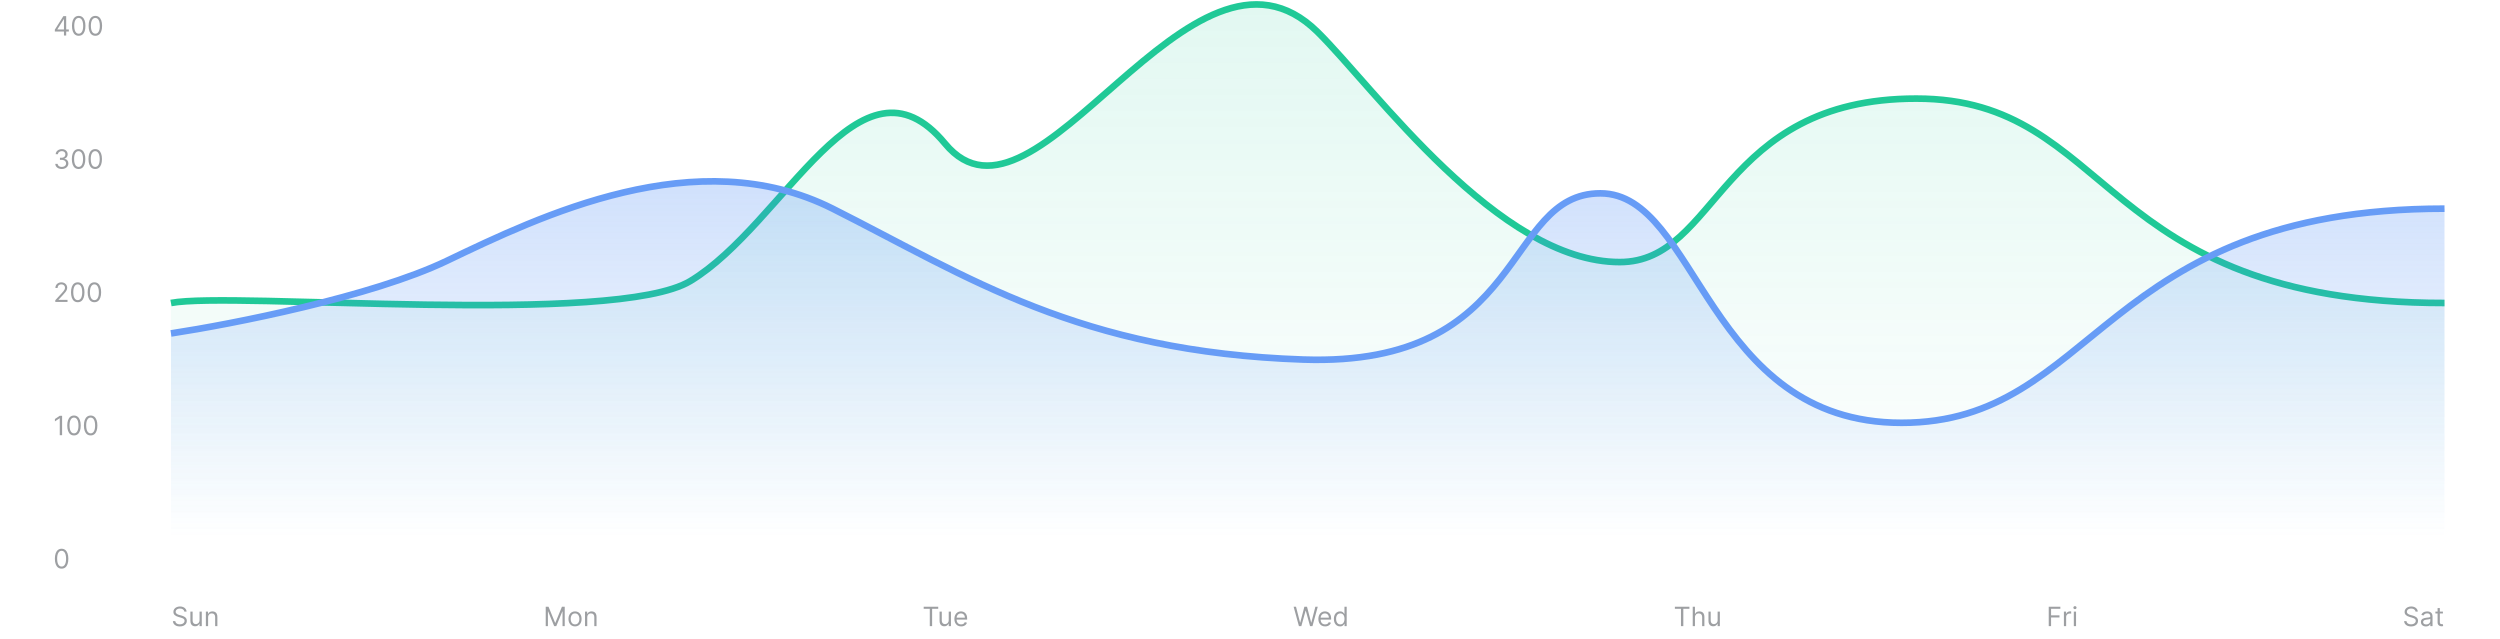 <svg width="1126" height="288" viewBox="0 0 1126 288" fill="none" xmlns="http://www.w3.org/2000/svg">
<path d="M24.699 14.21V13.341L28.534 7.273H29.165V8.619H28.739L25.841 13.204V13.273H31.006V14.21H24.699ZM28.807 16V13.946V13.541V7.273H29.812V16H28.807ZM35.449 16.119C34.807 16.119 34.26 15.945 33.809 15.595C33.357 15.243 33.012 14.733 32.773 14.065C32.534 13.395 32.415 12.585 32.415 11.636C32.415 10.693 32.534 9.888 32.773 9.22C33.015 8.55 33.361 8.038 33.813 7.686C34.267 7.331 34.813 7.153 35.449 7.153C36.086 7.153 36.63 7.331 37.081 7.686C37.536 8.038 37.883 8.55 38.121 9.22C38.363 9.888 38.483 10.693 38.483 11.636C38.483 12.585 38.364 13.395 38.125 14.065C37.887 14.733 37.541 15.243 37.09 15.595C36.638 15.945 36.091 16.119 35.449 16.119ZM35.449 15.182C36.086 15.182 36.58 14.875 36.932 14.261C37.284 13.648 37.461 12.773 37.461 11.636C37.461 10.881 37.38 10.237 37.218 9.706C37.059 9.175 36.828 8.77 36.527 8.491C36.229 8.213 35.87 8.074 35.449 8.074C34.819 8.074 34.326 8.385 33.971 9.007C33.615 9.626 33.438 10.503 33.438 11.636C33.438 12.392 33.517 13.034 33.676 13.562C33.836 14.091 34.064 14.493 34.363 14.768C34.664 15.044 35.026 15.182 35.449 15.182ZM42.949 16.119C42.307 16.119 41.76 15.945 41.309 15.595C40.857 15.243 40.512 14.733 40.273 14.065C40.034 13.395 39.915 12.585 39.915 11.636C39.915 10.693 40.034 9.888 40.273 9.22C40.515 8.55 40.861 8.038 41.313 7.686C41.767 7.331 42.313 7.153 42.949 7.153C43.586 7.153 44.13 7.331 44.581 7.686C45.036 8.038 45.383 8.55 45.621 9.22C45.863 9.888 45.983 10.693 45.983 11.636C45.983 12.585 45.864 13.395 45.625 14.065C45.387 14.733 45.041 15.243 44.59 15.595C44.138 15.945 43.591 16.119 42.949 16.119ZM42.949 15.182C43.586 15.182 44.08 14.875 44.432 14.261C44.784 13.648 44.961 12.773 44.961 11.636C44.961 10.881 44.88 10.237 44.718 9.706C44.559 9.175 44.328 8.77 44.027 8.491C43.729 8.213 43.37 8.074 42.949 8.074C42.319 8.074 41.826 8.385 41.471 9.007C41.115 9.626 40.938 10.503 40.938 11.636C40.938 12.392 41.017 13.034 41.176 13.562C41.336 14.091 41.564 14.493 41.863 14.768C42.164 15.044 42.526 15.182 42.949 15.182Z" fill="#9D9FA2"/>
<path d="M27.852 76.119C27.29 76.119 26.788 76.023 26.348 75.829C25.91 75.636 25.562 75.368 25.304 75.024C25.048 74.678 24.909 74.276 24.886 73.818H25.96C25.983 74.099 26.079 74.342 26.25 74.547C26.421 74.749 26.643 74.905 26.919 75.016C27.195 75.126 27.5 75.182 27.835 75.182C28.21 75.182 28.543 75.117 28.832 74.986C29.122 74.855 29.349 74.673 29.514 74.44C29.679 74.207 29.761 73.938 29.761 73.631C29.761 73.31 29.682 73.027 29.523 72.783C29.364 72.535 29.131 72.342 28.824 72.203C28.517 72.064 28.142 71.994 27.699 71.994H27V71.057H27.699C28.046 71.057 28.349 70.994 28.611 70.869C28.875 70.744 29.081 70.568 29.229 70.341C29.379 70.114 29.454 69.847 29.454 69.54C29.454 69.244 29.389 68.987 29.259 68.769C29.128 68.55 28.943 68.379 28.704 68.257C28.469 68.135 28.19 68.074 27.869 68.074C27.568 68.074 27.284 68.129 27.017 68.24C26.753 68.348 26.537 68.506 26.369 68.713C26.202 68.918 26.111 69.165 26.097 69.454H25.074C25.091 68.997 25.229 68.597 25.487 68.253C25.746 67.906 26.084 67.636 26.501 67.443C26.922 67.25 27.384 67.153 27.886 67.153C28.426 67.153 28.889 67.263 29.276 67.481C29.662 67.697 29.959 67.983 30.166 68.338C30.374 68.693 30.477 69.077 30.477 69.489C30.477 69.98 30.348 70.399 30.09 70.746C29.834 71.092 29.486 71.332 29.046 71.466V71.534C29.597 71.625 30.027 71.859 30.337 72.237C30.646 72.612 30.801 73.077 30.801 73.631C30.801 74.105 30.672 74.531 30.413 74.909C30.158 75.284 29.808 75.579 29.365 75.796C28.922 76.011 28.418 76.119 27.852 76.119ZM35.391 76.119C34.749 76.119 34.202 75.945 33.75 75.595C33.298 75.243 32.953 74.733 32.715 74.065C32.476 73.395 32.356 72.585 32.356 71.636C32.356 70.693 32.476 69.888 32.715 69.22C32.956 68.55 33.303 68.038 33.754 67.686C34.209 67.331 34.754 67.153 35.391 67.153C36.027 67.153 36.571 67.331 37.023 67.686C37.477 68.038 37.824 68.55 38.062 69.22C38.304 69.888 38.425 70.693 38.425 71.636C38.425 72.585 38.305 73.395 38.067 74.065C37.828 74.733 37.483 75.243 37.031 75.595C36.58 75.945 36.033 76.119 35.391 76.119ZM35.391 75.182C36.027 75.182 36.521 74.875 36.874 74.261C37.226 73.648 37.402 72.773 37.402 71.636C37.402 70.881 37.321 70.237 37.159 69.706C37 69.175 36.77 68.77 36.469 68.492C36.17 68.213 35.811 68.074 35.391 68.074C34.76 68.074 34.267 68.385 33.912 69.007C33.557 69.626 33.379 70.503 33.379 71.636C33.379 72.392 33.459 73.034 33.618 73.562C33.777 74.091 34.006 74.493 34.304 74.769C34.605 75.044 34.967 75.182 35.391 75.182ZM42.891 76.119C42.249 76.119 41.702 75.945 41.25 75.595C40.798 75.243 40.453 74.733 40.215 74.065C39.976 73.395 39.856 72.585 39.856 71.636C39.856 70.693 39.976 69.888 40.215 69.22C40.456 68.55 40.803 68.038 41.254 67.686C41.709 67.331 42.254 67.153 42.891 67.153C43.527 67.153 44.071 67.331 44.523 67.686C44.977 68.038 45.324 68.55 45.562 69.22C45.804 69.888 45.925 70.693 45.925 71.636C45.925 72.585 45.805 73.395 45.567 74.065C45.328 74.733 44.983 75.243 44.531 75.595C44.08 75.945 43.533 76.119 42.891 76.119ZM42.891 75.182C43.527 75.182 44.021 74.875 44.374 74.261C44.726 73.648 44.902 72.773 44.902 71.636C44.902 70.881 44.821 70.237 44.659 69.706C44.5 69.175 44.27 68.77 43.969 68.492C43.67 68.213 43.311 68.074 42.891 68.074C42.26 68.074 41.767 68.385 41.412 69.007C41.057 69.626 40.879 70.503 40.879 71.636C40.879 72.392 40.959 73.034 41.118 73.562C41.277 74.091 41.506 74.493 41.804 74.769C42.105 75.044 42.467 75.182 42.891 75.182Z" fill="#9D9FA2"/>
<path d="M24.903 136V135.233L27.784 132.08C28.122 131.71 28.401 131.389 28.619 131.116C28.838 130.841 29 130.582 29.105 130.341C29.213 130.097 29.267 129.841 29.267 129.574C29.267 129.267 29.193 129.001 29.046 128.777C28.901 128.553 28.702 128.379 28.449 128.257C28.196 128.135 27.912 128.074 27.597 128.074C27.261 128.074 26.969 128.143 26.719 128.283C26.472 128.419 26.28 128.611 26.143 128.858C26.01 129.105 25.943 129.395 25.943 129.727H24.938C24.938 129.216 25.055 128.767 25.291 128.381C25.527 127.994 25.848 127.693 26.254 127.477C26.663 127.261 27.122 127.153 27.631 127.153C28.142 127.153 28.595 127.261 28.99 127.477C29.385 127.693 29.695 127.984 29.919 128.351C30.143 128.717 30.256 129.125 30.256 129.574C30.256 129.895 30.197 130.209 30.081 130.516C29.967 130.82 29.768 131.159 29.484 131.534C29.203 131.906 28.812 132.361 28.312 132.898L26.352 134.994V135.062H30.409V136H24.903ZM35.016 136.119C34.374 136.119 33.827 135.945 33.375 135.595C32.923 135.243 32.578 134.733 32.34 134.065C32.101 133.395 31.982 132.585 31.982 131.636C31.982 130.693 32.101 129.888 32.34 129.22C32.581 128.55 32.928 128.038 33.379 127.686C33.834 127.331 34.379 127.153 35.016 127.153C35.652 127.153 36.196 127.331 36.648 127.686C37.102 128.038 37.449 128.55 37.688 129.22C37.929 129.888 38.05 130.693 38.05 131.636C38.05 132.585 37.93 133.395 37.692 134.065C37.453 134.733 37.108 135.243 36.656 135.595C36.205 135.945 35.658 136.119 35.016 136.119ZM35.016 135.182C35.652 135.182 36.146 134.875 36.499 134.261C36.851 133.648 37.027 132.773 37.027 131.636C37.027 130.881 36.946 130.237 36.784 129.706C36.625 129.175 36.395 128.77 36.094 128.491C35.795 128.213 35.436 128.074 35.016 128.074C34.385 128.074 33.892 128.385 33.537 129.007C33.182 129.626 33.004 130.503 33.004 131.636C33.004 132.392 33.084 133.034 33.243 133.562C33.402 134.091 33.631 134.493 33.929 134.768C34.23 135.044 34.592 135.182 35.016 135.182ZM42.516 136.119C41.874 136.119 41.327 135.945 40.875 135.595C40.423 135.243 40.078 134.733 39.84 134.065C39.601 133.395 39.481 132.585 39.481 131.636C39.481 130.693 39.601 129.888 39.84 129.22C40.081 128.55 40.428 128.038 40.879 127.686C41.334 127.331 41.879 127.153 42.516 127.153C43.152 127.153 43.696 127.331 44.148 127.686C44.602 128.038 44.949 128.55 45.188 129.22C45.429 129.888 45.55 130.693 45.55 131.636C45.55 132.585 45.43 133.395 45.192 134.065C44.953 134.733 44.608 135.243 44.156 135.595C43.705 135.945 43.158 136.119 42.516 136.119ZM42.516 135.182C43.152 135.182 43.646 134.875 43.999 134.261C44.351 133.648 44.527 132.773 44.527 131.636C44.527 130.881 44.446 130.237 44.284 129.706C44.125 129.175 43.895 128.77 43.594 128.491C43.295 128.213 42.936 128.074 42.516 128.074C41.885 128.074 41.392 128.385 41.037 129.007C40.682 129.626 40.504 130.503 40.504 131.636C40.504 132.392 40.584 133.034 40.743 133.562C40.902 134.091 41.131 134.493 41.429 134.768C41.73 135.044 42.092 135.182 42.516 135.182Z" fill="#9D9FA2"/>
<path d="M27.972 187.273V196H26.915V188.381H26.864L24.733 189.795V188.722L26.915 187.273H27.972ZM33.328 196.119C32.686 196.119 32.139 195.945 31.688 195.595C31.236 195.243 30.891 194.733 30.652 194.065C30.413 193.395 30.294 192.585 30.294 191.636C30.294 190.693 30.413 189.888 30.652 189.22C30.893 188.55 31.24 188.038 31.692 187.686C32.146 187.331 32.692 187.153 33.328 187.153C33.965 187.153 34.508 187.331 34.96 187.686C35.415 188.038 35.761 188.55 36 189.22C36.242 189.888 36.362 190.693 36.362 191.636C36.362 192.585 36.243 193.395 36.004 194.065C35.766 194.733 35.42 195.243 34.969 195.595C34.517 195.945 33.97 196.119 33.328 196.119ZM33.328 195.182C33.965 195.182 34.459 194.875 34.811 194.261C35.163 193.648 35.34 192.773 35.34 191.636C35.34 190.881 35.258 190.237 35.097 189.706C34.938 189.175 34.707 188.77 34.406 188.491C34.108 188.213 33.749 188.074 33.328 188.074C32.697 188.074 32.205 188.385 31.849 189.007C31.494 189.626 31.317 190.503 31.317 191.636C31.317 192.392 31.396 193.034 31.555 193.562C31.715 194.091 31.943 194.493 32.242 194.768C32.543 195.044 32.905 195.182 33.328 195.182ZM40.828 196.119C40.186 196.119 39.639 195.945 39.188 195.595C38.736 195.243 38.391 194.733 38.152 194.065C37.913 193.395 37.794 192.585 37.794 191.636C37.794 190.693 37.913 189.888 38.152 189.22C38.394 188.55 38.74 188.038 39.192 187.686C39.646 187.331 40.192 187.153 40.828 187.153C41.465 187.153 42.008 187.331 42.46 187.686C42.915 188.038 43.261 188.55 43.5 189.22C43.742 189.888 43.862 190.693 43.862 191.636C43.862 192.585 43.743 193.395 43.504 194.065C43.266 194.733 42.92 195.243 42.469 195.595C42.017 195.945 41.47 196.119 40.828 196.119ZM40.828 195.182C41.465 195.182 41.959 194.875 42.311 194.261C42.663 193.648 42.84 192.773 42.84 191.636C42.84 190.881 42.758 190.237 42.597 189.706C42.438 189.175 42.207 188.77 41.906 188.491C41.608 188.213 41.249 188.074 40.828 188.074C40.197 188.074 39.705 188.385 39.349 189.007C38.994 189.626 38.817 190.503 38.817 191.636C38.817 192.392 38.896 193.034 39.055 193.562C39.215 194.091 39.443 194.493 39.742 194.768C40.043 195.044 40.405 195.182 40.828 195.182Z" fill="#9D9FA2"/>
<path d="M27.75 256.119C27.108 256.119 26.561 255.945 26.109 255.595C25.658 255.243 25.312 254.733 25.074 254.065C24.835 253.395 24.716 252.585 24.716 251.636C24.716 250.693 24.835 249.888 25.074 249.22C25.315 248.55 25.662 248.038 26.114 247.686C26.568 247.331 27.114 247.153 27.75 247.153C28.386 247.153 28.93 247.331 29.382 247.686C29.837 248.038 30.183 248.55 30.422 249.22C30.663 249.888 30.784 250.693 30.784 251.636C30.784 252.585 30.665 253.395 30.426 254.065C30.188 254.733 29.842 255.243 29.391 255.595C28.939 255.945 28.392 256.119 27.75 256.119ZM27.75 255.182C28.386 255.182 28.881 254.875 29.233 254.261C29.585 253.648 29.761 252.773 29.761 251.636C29.761 250.881 29.68 250.237 29.518 249.706C29.359 249.175 29.129 248.77 28.828 248.491C28.53 248.213 28.171 248.074 27.75 248.074C27.119 248.074 26.626 248.385 26.271 249.007C25.916 249.626 25.739 250.503 25.739 251.636C25.739 252.392 25.818 253.034 25.977 253.562C26.136 254.091 26.365 254.493 26.663 254.768C26.965 255.044 27.327 255.182 27.75 255.182Z" fill="#9D9FA2"/>
<path d="M83.007 275.455C82.956 275.023 82.749 274.688 82.385 274.449C82.022 274.21 81.576 274.091 81.047 274.091C80.661 274.091 80.323 274.153 80.033 274.278C79.746 274.403 79.522 274.575 79.36 274.794C79.201 275.013 79.121 275.261 79.121 275.54C79.121 275.773 79.176 275.973 79.287 276.141C79.401 276.305 79.546 276.443 79.722 276.554C79.898 276.662 80.083 276.751 80.276 276.822C80.469 276.891 80.647 276.946 80.808 276.989L81.695 277.227C81.922 277.287 82.175 277.369 82.453 277.474C82.735 277.58 83.003 277.723 83.259 277.905C83.517 278.084 83.73 278.314 83.898 278.595C84.066 278.876 84.149 279.222 84.149 279.631C84.149 280.102 84.026 280.528 83.779 280.909C83.534 281.29 83.176 281.592 82.705 281.817C82.236 282.041 81.666 282.153 80.996 282.153C80.371 282.153 79.83 282.053 79.372 281.851C78.918 281.649 78.56 281.368 78.299 281.007C78.04 280.646 77.894 280.227 77.86 279.75H78.951C78.979 280.08 79.09 280.352 79.283 280.568C79.479 280.781 79.726 280.94 80.024 281.045C80.326 281.148 80.649 281.199 80.996 281.199C81.399 281.199 81.761 281.134 82.083 281.003C82.404 280.869 82.658 280.685 82.845 280.449C83.033 280.21 83.127 279.932 83.127 279.614C83.127 279.324 83.046 279.088 82.884 278.906C82.722 278.724 82.509 278.577 82.245 278.463C81.98 278.349 81.695 278.25 81.388 278.165L80.314 277.858C79.632 277.662 79.093 277.382 78.695 277.018C78.297 276.655 78.098 276.179 78.098 275.591C78.098 275.102 78.23 274.676 78.495 274.312C78.761 273.946 79.12 273.662 79.568 273.46C80.02 273.256 80.524 273.153 81.081 273.153C81.644 273.153 82.144 273.254 82.581 273.456C83.019 273.655 83.365 273.928 83.621 274.274C83.879 274.621 84.016 275.014 84.03 275.455H83.007ZM89.876 279.324V275.455H90.881V282H89.876V280.892H89.807C89.654 281.224 89.415 281.507 89.091 281.74C88.768 281.97 88.359 282.085 87.864 282.085C87.455 282.085 87.091 281.996 86.773 281.817C86.455 281.635 86.205 281.362 86.023 280.999C85.841 280.632 85.751 280.17 85.751 279.614V275.455H86.756V279.545C86.756 280.023 86.89 280.403 87.157 280.688C87.427 280.972 87.77 281.114 88.188 281.114C88.438 281.114 88.692 281.05 88.951 280.922C89.212 280.794 89.431 280.598 89.607 280.334C89.786 280.07 89.876 279.733 89.876 279.324ZM93.729 278.062V282H92.723V275.455H93.695V276.477H93.78C93.933 276.145 94.166 275.878 94.479 275.676C94.791 275.472 95.195 275.369 95.689 275.369C96.132 275.369 96.52 275.46 96.853 275.642C97.185 275.821 97.443 276.094 97.628 276.46C97.813 276.824 97.905 277.284 97.905 277.841V282H96.899V277.909C96.899 277.395 96.766 276.994 96.499 276.707C96.232 276.418 95.865 276.273 95.399 276.273C95.078 276.273 94.791 276.342 94.538 276.482C94.288 276.621 94.091 276.824 93.946 277.091C93.801 277.358 93.729 277.682 93.729 278.062Z" fill="#9D9FA2"/>
<path d="M245.796 273.273H247.057L250.023 280.517H250.125L253.091 273.273H254.353V282H253.364V275.369H253.279L250.551 282H249.597L246.87 275.369H246.784V282H245.796V273.273ZM258.994 282.136C258.403 282.136 257.885 281.996 257.439 281.714C256.996 281.433 256.649 281.04 256.399 280.534C256.152 280.028 256.028 279.437 256.028 278.761C256.028 278.08 256.152 277.484 256.399 276.976C256.649 276.467 256.996 276.072 257.439 275.791C257.885 275.51 258.403 275.369 258.994 275.369C259.585 275.369 260.102 275.51 260.545 275.791C260.991 276.072 261.338 276.467 261.585 276.976C261.835 277.484 261.96 278.08 261.96 278.761C261.96 279.437 261.835 280.028 261.585 280.534C261.338 281.04 260.991 281.433 260.545 281.714C260.102 281.996 259.585 282.136 258.994 282.136ZM258.994 281.233C259.443 281.233 259.812 281.118 260.102 280.888C260.392 280.658 260.606 280.355 260.746 279.98C260.885 279.605 260.955 279.199 260.955 278.761C260.955 278.324 260.885 277.916 260.746 277.538C260.606 277.161 260.392 276.855 260.102 276.622C259.812 276.389 259.443 276.273 258.994 276.273C258.545 276.273 258.176 276.389 257.886 276.622C257.597 276.855 257.382 277.161 257.243 277.538C257.104 277.916 257.034 278.324 257.034 278.761C257.034 279.199 257.104 279.605 257.243 279.98C257.382 280.355 257.597 280.658 257.886 280.888C258.176 281.118 258.545 281.233 258.994 281.233ZM264.501 278.062V282H263.495V275.455H264.467V276.477H264.552C264.706 276.145 264.939 275.878 265.251 275.676C265.564 275.472 265.967 275.369 266.461 275.369C266.904 275.369 267.292 275.46 267.625 275.642C267.957 275.821 268.216 276.094 268.4 276.46C268.585 276.824 268.677 277.284 268.677 277.841V282H267.671V277.909C267.671 277.395 267.538 276.994 267.271 276.707C267.004 276.418 266.637 276.273 266.171 276.273C265.85 276.273 265.564 276.342 265.311 276.482C265.061 276.621 264.863 276.824 264.718 277.091C264.573 277.358 264.501 277.682 264.501 278.062Z" fill="#9D9FA2"/>
<path d="M416.03 274.21V273.273H422.576V274.21H419.831V282H418.774V274.21H416.03ZM427.305 279.324V275.455H428.31V282H427.305V280.892H427.236C427.083 281.224 426.844 281.507 426.521 281.74C426.197 281.97 425.788 282.085 425.293 282.085C424.884 282.085 424.521 281.996 424.202 281.817C423.884 281.635 423.634 281.362 423.452 280.999C423.271 280.632 423.18 280.17 423.18 279.614V275.455H424.185V279.545C424.185 280.023 424.319 280.403 424.586 280.688C424.856 280.972 425.199 281.114 425.617 281.114C425.867 281.114 426.121 281.05 426.38 280.922C426.641 280.794 426.86 280.598 427.036 280.334C427.215 280.07 427.305 279.733 427.305 279.324ZM432.897 282.136C432.266 282.136 431.722 281.997 431.264 281.719C430.81 281.438 430.459 281.045 430.212 280.543C429.968 280.037 429.845 279.449 429.845 278.778C429.845 278.108 429.968 277.517 430.212 277.006C430.459 276.491 430.803 276.091 431.243 275.804C431.686 275.514 432.203 275.369 432.794 275.369C433.135 275.369 433.472 275.426 433.804 275.54C434.137 275.653 434.439 275.838 434.712 276.094C434.985 276.347 435.202 276.682 435.364 277.099C435.526 277.517 435.607 278.031 435.607 278.642V279.068H430.561V278.199H434.584C434.584 277.83 434.51 277.5 434.362 277.21C434.218 276.92 434.01 276.692 433.74 276.524C433.473 276.357 433.158 276.273 432.794 276.273C432.394 276.273 432.047 276.372 431.755 276.571C431.465 276.767 431.242 277.023 431.086 277.338C430.929 277.653 430.851 277.991 430.851 278.352V278.932C430.851 279.426 430.936 279.845 431.107 280.189C431.28 280.53 431.52 280.79 431.827 280.969C432.134 281.145 432.49 281.233 432.897 281.233C433.161 281.233 433.399 281.196 433.612 281.122C433.828 281.045 434.014 280.932 434.171 280.781C434.327 280.628 434.448 280.437 434.533 280.21L435.505 280.483C435.402 280.812 435.23 281.102 434.989 281.352C434.747 281.599 434.449 281.793 434.094 281.932C433.739 282.068 433.34 282.136 432.897 282.136Z" fill="#9D9FA2"/>
<path d="M585.033 282L582.646 273.273H583.72L585.544 280.381H585.629L587.487 273.273H588.68L590.538 280.381H590.624L592.447 273.273H593.521L591.135 282H590.044L588.118 275.045H588.05L586.124 282H585.033ZM596.837 282.136C596.206 282.136 595.662 281.997 595.205 281.719C594.75 281.438 594.399 281.045 594.152 280.543C593.908 280.037 593.786 279.449 593.786 278.778C593.786 278.108 593.908 277.517 594.152 277.006C594.399 276.491 594.743 276.091 595.183 275.804C595.626 275.514 596.143 275.369 596.734 275.369C597.075 275.369 597.412 275.426 597.744 275.54C598.077 275.653 598.379 275.838 598.652 276.094C598.925 276.347 599.142 276.682 599.304 277.099C599.466 277.517 599.547 278.031 599.547 278.642V279.068H594.501V278.199H598.524C598.524 277.83 598.45 277.5 598.303 277.21C598.158 276.92 597.95 276.692 597.68 276.524C597.413 276.357 597.098 276.273 596.734 276.273C596.334 276.273 595.987 276.372 595.695 276.571C595.405 276.767 595.182 277.023 595.026 277.338C594.869 277.653 594.791 277.991 594.791 278.352V278.932C594.791 279.426 594.876 279.845 595.047 280.189C595.22 280.53 595.46 280.79 595.767 280.969C596.074 281.145 596.43 281.233 596.837 281.233C597.101 281.233 597.339 281.196 597.553 281.122C597.768 281.045 597.955 280.932 598.111 280.781C598.267 280.628 598.388 280.437 598.473 280.21L599.445 280.483C599.342 280.812 599.17 281.102 598.929 281.352C598.688 281.599 598.389 281.793 598.034 281.932C597.679 282.068 597.28 282.136 596.837 282.136ZM603.548 282.136C603.003 282.136 602.521 281.999 602.104 281.723C601.686 281.445 601.359 281.053 601.124 280.547C600.888 280.038 600.77 279.438 600.77 278.744C600.77 278.057 600.888 277.46 601.124 276.955C601.359 276.449 601.688 276.058 602.108 275.783C602.528 275.507 603.014 275.369 603.565 275.369C603.991 275.369 604.328 275.44 604.575 275.582C604.825 275.722 605.016 275.881 605.146 276.06C605.28 276.236 605.384 276.381 605.457 276.494H605.543V273.273H606.548V282H605.577V280.994H605.457C605.384 281.114 605.278 281.264 605.142 281.446C605.006 281.625 604.811 281.786 604.558 281.928C604.305 282.067 603.969 282.136 603.548 282.136ZM603.685 281.233C604.088 281.233 604.429 281.128 604.707 280.918C604.986 280.705 605.197 280.411 605.342 280.036C605.487 279.658 605.56 279.222 605.56 278.727C605.56 278.239 605.489 277.811 605.347 277.445C605.205 277.075 604.994 276.788 604.716 276.584C604.438 276.376 604.094 276.273 603.685 276.273C603.259 276.273 602.903 276.382 602.619 276.601C602.338 276.817 602.126 277.111 601.984 277.483C601.845 277.852 601.776 278.267 601.776 278.727C601.776 279.193 601.847 279.616 601.989 279.997C602.134 280.375 602.347 280.676 602.628 280.901C602.912 281.122 603.264 281.233 603.685 281.233Z" fill="#9D9FA2"/>
<path d="M754.365 274.21V273.273H760.911V274.21H758.167V282H757.11V274.21H754.365ZM763.411 278.062V282H762.406V273.273H763.411V276.477H763.496C763.65 276.139 763.88 275.871 764.187 275.672C764.496 275.47 764.908 275.369 765.423 275.369C765.869 275.369 766.259 275.459 766.594 275.638C766.93 275.814 767.19 276.085 767.374 276.452C767.562 276.815 767.656 277.278 767.656 277.841V282H766.65V277.909C766.65 277.389 766.515 276.987 766.245 276.703C765.978 276.416 765.607 276.273 765.133 276.273C764.803 276.273 764.508 276.342 764.246 276.482C763.988 276.621 763.783 276.824 763.633 277.091C763.485 277.358 763.411 277.682 763.411 278.062ZM773.62 279.324V275.455H774.626V282H773.62V280.892H773.552C773.399 281.224 773.16 281.507 772.836 281.74C772.512 281.97 772.103 282.085 771.609 282.085C771.2 282.085 770.836 281.996 770.518 281.817C770.2 281.635 769.95 281.362 769.768 280.999C769.586 280.632 769.495 280.17 769.495 279.614V275.455H770.501V279.545C770.501 280.023 770.635 280.403 770.902 280.688C771.171 280.972 771.515 281.114 771.933 281.114C772.183 281.114 772.437 281.05 772.696 280.922C772.957 280.794 773.176 280.598 773.352 280.334C773.531 280.07 773.62 279.733 773.62 279.324Z" fill="#9D9FA2"/>
<path d="M922.748 282V273.273H927.981V274.21H923.804V277.159H927.589V278.097H923.804V282H922.748ZM929.584 282V275.455H930.555V276.443H930.624C930.743 276.119 930.959 275.857 931.271 275.655C931.584 275.453 931.936 275.352 932.328 275.352C932.402 275.352 932.494 275.354 932.605 275.357C932.716 275.359 932.8 275.364 932.857 275.369V276.392C932.823 276.384 932.744 276.371 932.622 276.354C932.503 276.334 932.377 276.324 932.243 276.324C931.925 276.324 931.641 276.391 931.391 276.524C931.144 276.655 930.948 276.837 930.803 277.07C930.661 277.3 930.59 277.562 930.59 277.858V282H929.584ZM934.049 282V275.455H935.054V282H934.049ZM934.56 274.364C934.364 274.364 934.195 274.297 934.053 274.163C933.914 274.03 933.844 273.869 933.844 273.682C933.844 273.494 933.914 273.334 934.053 273.2C934.195 273.067 934.364 273 934.56 273C934.756 273 934.924 273.067 935.063 273.2C935.205 273.334 935.276 273.494 935.276 273.682C935.276 273.869 935.205 274.03 935.063 274.163C934.924 274.297 934.756 274.364 934.56 274.364Z" fill="#9D9FA2"/>
<path d="M1087.94 275.455C1087.89 275.023 1087.68 274.688 1087.32 274.449C1086.96 274.21 1086.51 274.091 1085.98 274.091C1085.6 274.091 1085.26 274.153 1084.97 274.278C1084.68 274.403 1084.46 274.575 1084.3 274.794C1084.14 275.013 1084.06 275.261 1084.06 275.54C1084.06 275.773 1084.11 275.973 1084.22 276.141C1084.34 276.305 1084.48 276.443 1084.66 276.554C1084.83 276.662 1085.02 276.751 1085.21 276.822C1085.4 276.891 1085.58 276.946 1085.74 276.989L1086.63 277.227C1086.86 277.287 1087.11 277.369 1087.39 277.474C1087.67 277.58 1087.94 277.723 1088.19 277.905C1088.45 278.084 1088.67 278.314 1088.83 278.595C1089 278.876 1089.08 279.222 1089.08 279.631C1089.08 280.102 1088.96 280.528 1088.71 280.909C1088.47 281.29 1088.11 281.592 1087.64 281.817C1087.17 282.041 1086.6 282.153 1085.93 282.153C1085.31 282.153 1084.77 282.053 1084.31 281.851C1083.85 281.649 1083.5 281.368 1083.23 281.007C1082.98 280.646 1082.83 280.227 1082.8 279.75H1083.89C1083.91 280.08 1084.03 280.352 1084.22 280.568C1084.41 280.781 1084.66 280.94 1084.96 281.045C1085.26 281.148 1085.58 281.199 1085.93 281.199C1086.33 281.199 1086.7 281.134 1087.02 281.003C1087.34 280.869 1087.59 280.685 1087.78 280.449C1087.97 280.21 1088.06 279.932 1088.06 279.614C1088.06 279.324 1087.98 279.088 1087.82 278.906C1087.66 278.724 1087.44 278.577 1087.18 278.463C1086.92 278.349 1086.63 278.25 1086.32 278.165L1085.25 277.858C1084.57 277.662 1084.03 277.382 1083.63 277.018C1083.23 276.655 1083.03 276.179 1083.03 275.591C1083.03 275.102 1083.17 274.676 1083.43 274.312C1083.7 273.946 1084.06 273.662 1084.5 273.46C1084.96 273.256 1085.46 273.153 1086.02 273.153C1086.58 273.153 1087.08 273.254 1087.52 273.456C1087.95 273.655 1088.3 273.928 1088.56 274.274C1088.81 274.621 1088.95 275.014 1088.97 275.455H1087.94ZM1092.61 282.153C1092.2 282.153 1091.82 282.075 1091.48 281.919C1091.14 281.76 1090.88 281.531 1090.68 281.233C1090.48 280.932 1090.38 280.568 1090.38 280.142C1090.38 279.767 1090.45 279.463 1090.6 279.23C1090.75 278.994 1090.95 278.81 1091.19 278.676C1091.44 278.543 1091.71 278.443 1092.01 278.378C1092.31 278.31 1092.62 278.256 1092.92 278.216C1093.32 278.165 1093.64 278.126 1093.89 278.101C1094.14 278.072 1094.32 278.026 1094.43 277.96C1094.55 277.895 1094.61 277.781 1094.61 277.619V277.585C1094.61 277.165 1094.49 276.838 1094.26 276.605C1094.03 276.372 1093.69 276.256 1093.23 276.256C1092.75 276.256 1092.37 276.361 1092.1 276.571C1091.82 276.781 1091.63 277.006 1091.52 277.244L1090.57 276.903C1090.74 276.506 1090.96 276.196 1091.25 275.974C1091.54 275.75 1091.85 275.594 1092.19 275.506C1092.53 275.415 1092.86 275.369 1093.19 275.369C1093.4 275.369 1093.64 275.395 1093.92 275.446C1094.19 275.494 1094.46 275.595 1094.71 275.749C1094.97 275.902 1095.19 276.134 1095.36 276.443C1095.53 276.753 1095.61 277.168 1095.61 277.688V282H1094.61V281.114H1094.56C1094.49 281.256 1094.37 281.408 1094.21 281.57C1094.06 281.732 1093.84 281.869 1093.58 281.983C1093.32 282.097 1092.99 282.153 1092.61 282.153ZM1092.77 281.25C1093.16 281.25 1093.5 281.172 1093.77 281.016C1094.05 280.859 1094.25 280.658 1094.39 280.411C1094.54 280.163 1094.61 279.903 1094.61 279.631V278.71C1094.56 278.761 1094.47 278.808 1094.33 278.851C1094.18 278.891 1094.02 278.926 1093.83 278.957C1093.65 278.986 1093.47 279.011 1093.29 279.034C1093.12 279.054 1092.98 279.071 1092.87 279.085C1092.61 279.119 1092.36 279.175 1092.13 279.251C1091.91 279.325 1091.73 279.437 1091.59 279.588C1091.45 279.736 1091.38 279.937 1091.38 280.193C1091.38 280.543 1091.51 280.807 1091.77 280.986C1092.03 281.162 1092.37 281.25 1092.77 281.25ZM1100.29 275.455V276.307H1096.9V275.455H1100.29ZM1097.89 273.886H1098.9V280.125C1098.9 280.409 1098.94 280.622 1099.02 280.764C1099.11 280.903 1099.21 280.997 1099.34 281.045C1099.48 281.091 1099.62 281.114 1099.77 281.114C1099.88 281.114 1099.97 281.108 1100.04 281.097C1100.11 281.082 1100.17 281.071 1100.21 281.062L1100.41 281.966C1100.35 281.991 1100.25 282.017 1100.13 282.043C1100.01 282.071 1099.85 282.085 1099.66 282.085C1099.38 282.085 1099.1 282.024 1098.83 281.902C1098.56 281.78 1098.33 281.594 1098.16 281.344C1097.98 281.094 1097.89 280.778 1097.89 280.398V273.886Z" fill="#9D9FA2"/>
<path d="M77 136.467C104.754 131.132 276.864 147.139 310.944 126.576C353.543 100.872 387.273 18.326 425.659 64.69C466.82 114.404 536.415 -41.877 593.461 14.414C619.234 39.846 674.746 118.038 729.546 118.038C774.082 118.038 774.019 44.411 863.091 44.411C952.163 44.411 944.157 136.467 1101 136.467" stroke="#20C997" stroke-width="3"/>
<path d="M310.944 126.576C276.864 147.139 104.754 131.132 77 136.467V242H1101V136.467C944.156 136.467 952.163 44.411 863.091 44.411C774.019 44.411 774.082 118.038 729.546 118.038C674.746 118.038 619.234 39.846 593.461 14.414C536.415 -41.877 466.82 114.404 425.66 64.69C387.273 18.326 353.543 100.872 310.944 126.576Z" fill="url(#paint0_linear_1_280)"/>
<path d="M201.179 117.52C167.555 133.621 104.383 146.001 77 150.178V242H1101V93.977C946.254 93.977 944.343 190.43 856.463 190.43C768.582 190.43 764.761 86.59 720.821 86.59C676.881 86.59 688.343 165.367 587.09 161.95C485.836 158.532 436.164 124.735 375.03 93.977C314.225 63.384 243.97 97.028 201.86 117.194L201.179 117.52Z" fill="url(#paint1_linear_1_280)"/>
<path d="M77 150.178C104.383 146.001 167.555 133.621 201.179 117.52C243.209 97.394 313.896 63.218 375.03 93.977C436.164 124.735 485.836 158.532 587.09 161.95C688.343 165.367 676.881 87.082 720.821 87.082C764.761 87.082 768.582 190.43 856.463 190.43C944.343 190.43 946.254 93.977 1101 93.977" stroke="#679CF6" stroke-width="3"/>
<defs>
<linearGradient id="paint0_linear_1_280" x1="589" y1="2" x2="589" y2="242" gradientUnits="userSpaceOnUse">
<stop stop-color="#20C997" stop-opacity="0.13"/>
<stop offset="1" stop-color="#20C997" stop-opacity="0"/>
</linearGradient>
<linearGradient id="paint1_linear_1_280" x1="589" y1="81.672" x2="589" y2="242" gradientUnits="userSpaceOnUse">
<stop stop-color="#4285F4" stop-opacity="0.25"/>
<stop offset="1" stop-color="#4285F4" stop-opacity="0"/>
</linearGradient>
</defs>
</svg>
